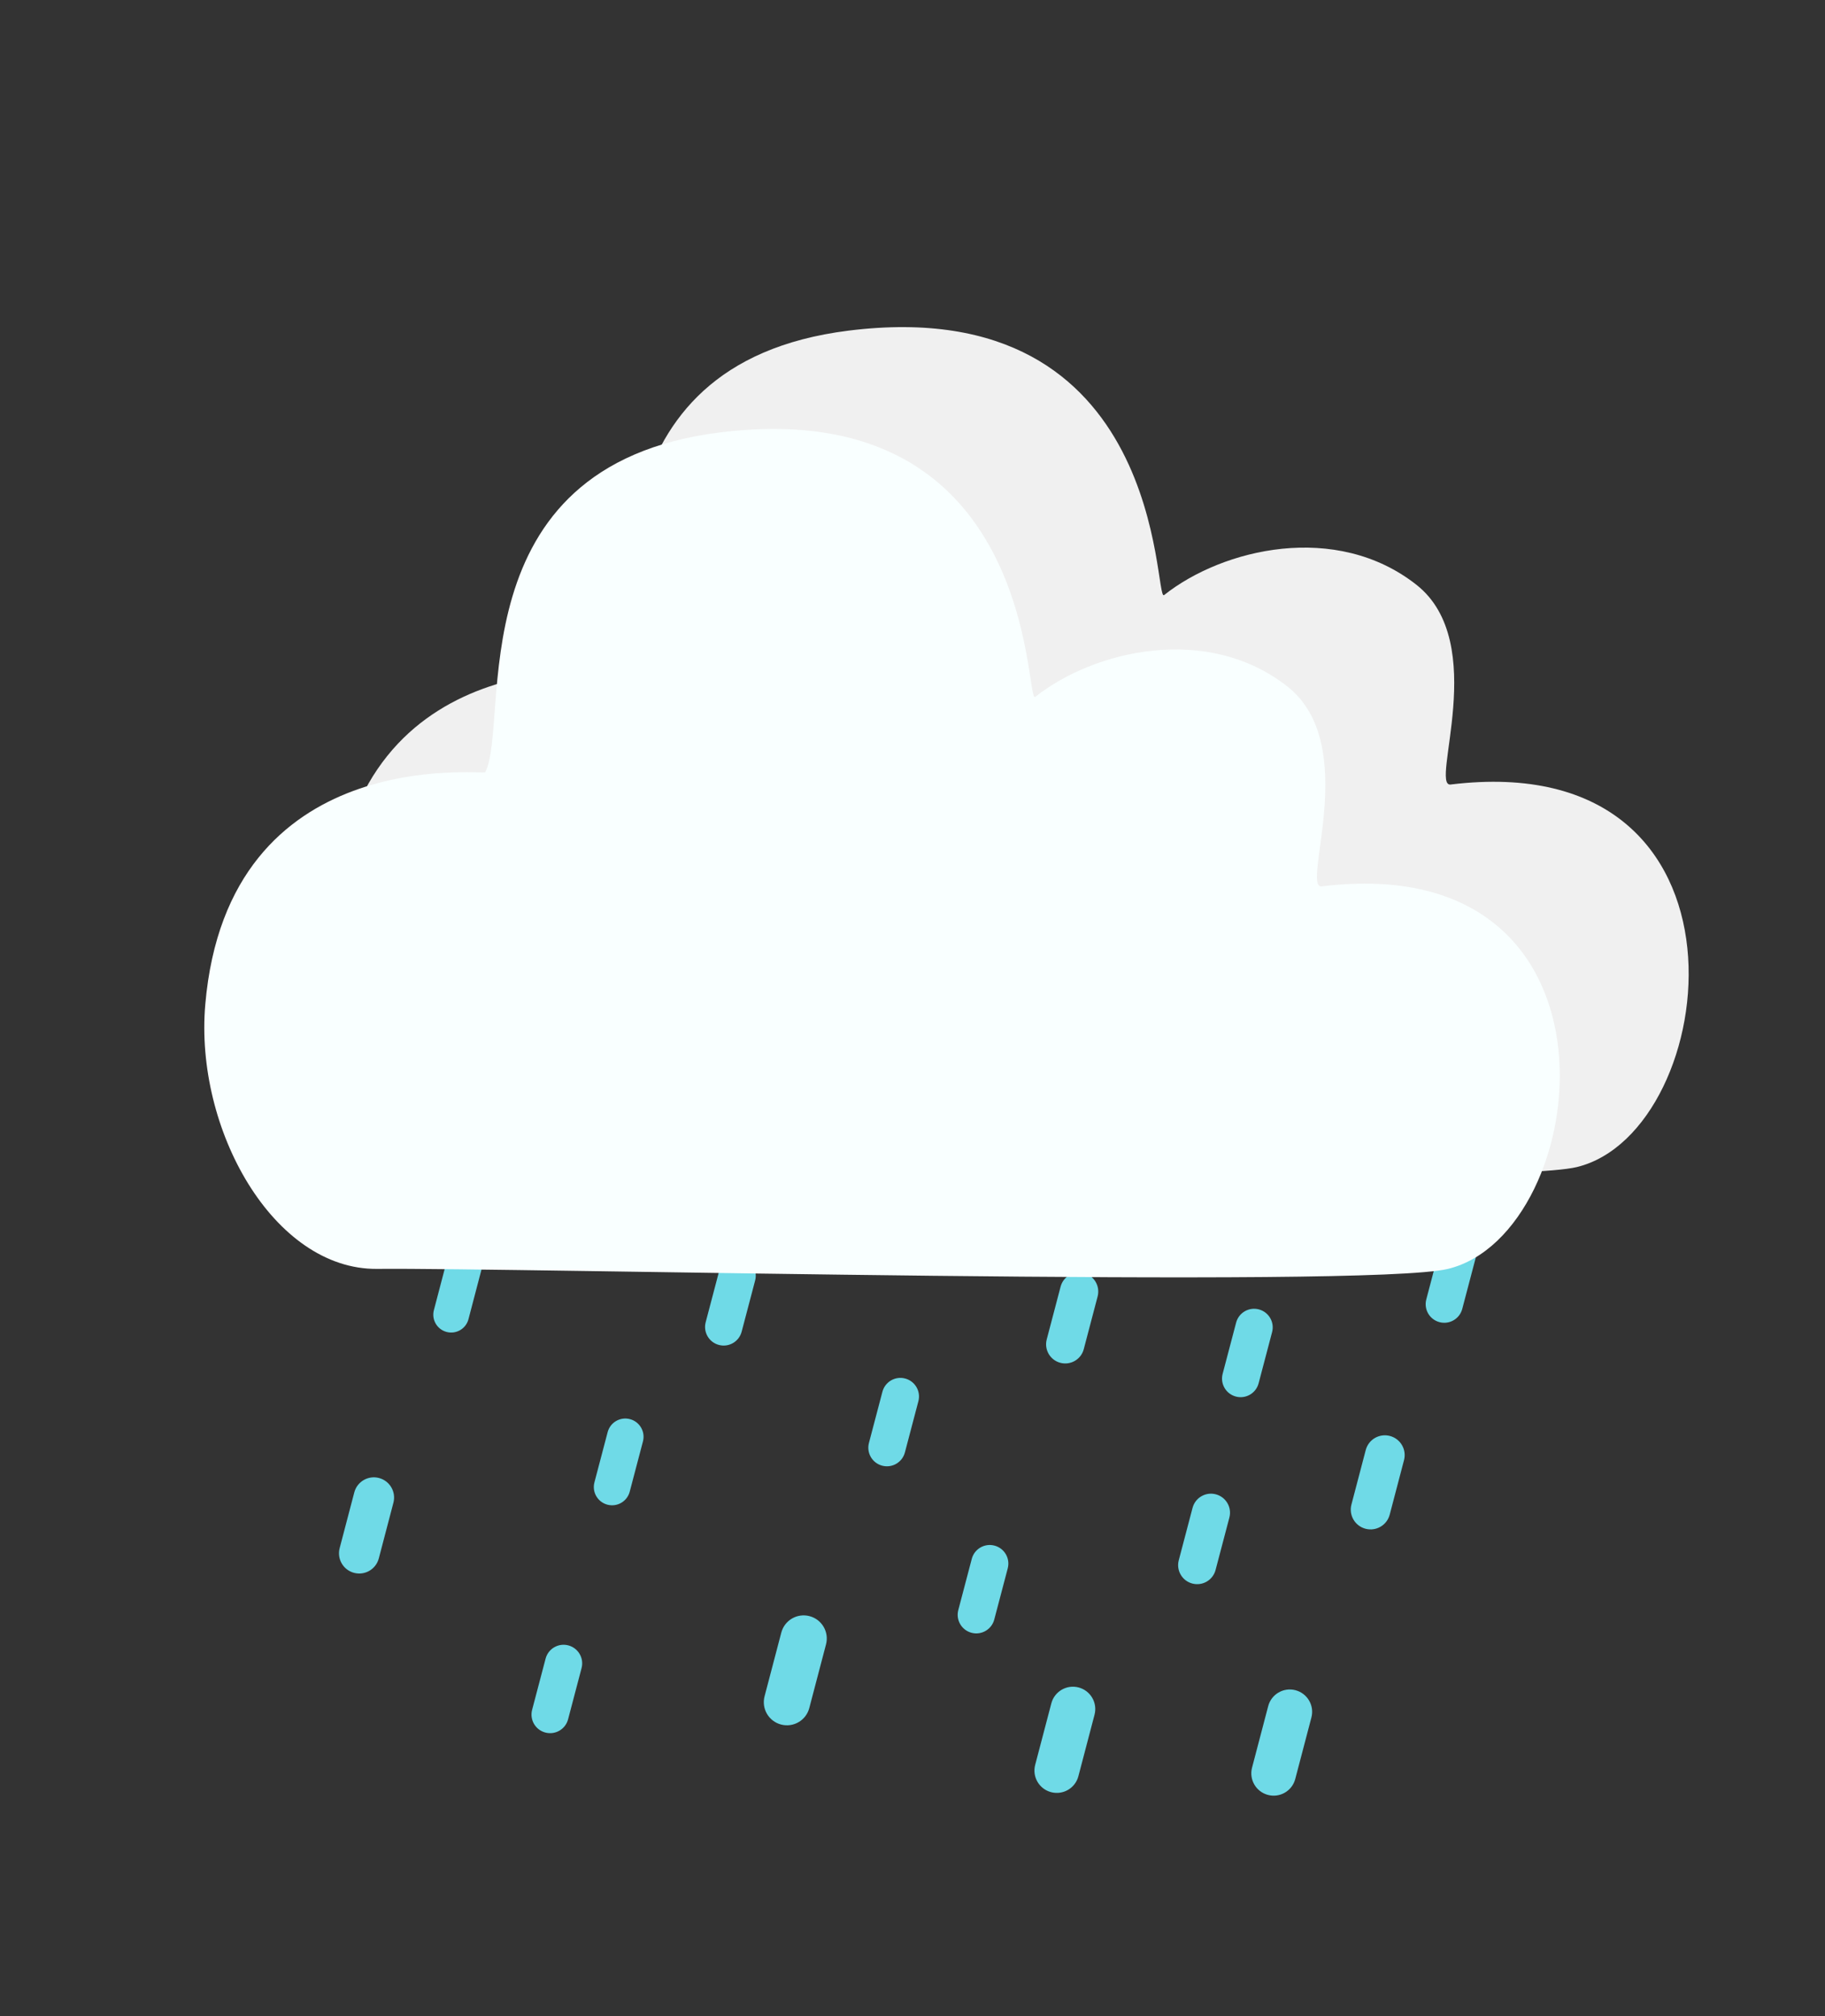 <?xml version="1.0" encoding="UTF-8" standalone="no"?>
<!DOCTYPE svg PUBLIC "-//W3C//DTD SVG 1.1//EN" "http://www.w3.org/Graphics/SVG/1.1/DTD/svg11.dtd">
<svg width="100%" height="100%" viewBox="0 0 2124 2346" version="1.1" xmlns="http://www.w3.org/2000/svg" xmlns:xlink="http://www.w3.org/1999/xlink" xml:space="preserve" xmlns:serif="http://www.serif.com/" style="fill-rule:evenodd;clip-rule:evenodd;stroke-linejoin:round;stroke-miterlimit:2;">
    <rect x="0" y="0" width="2124" height="2346" fill="#333333" stroke="none"/>
    <g transform="matrix(1,0,0,1,-156,-8602)">
        <g id="Prancheta9" transform="matrix(1,0,0,1,156,0)">
            <rect x="0" y="8602" width="2124" height="2346" style="fill:none;"/>
            <g id="shower-rain-day" serif:id="shower rain day" transform="matrix(1,0,0,1,-84,-363)">
                <g transform="matrix(1,0,0,1,-267.864,-328)">
                    <g transform="matrix(0.774,0.203,-0.203,0.774,2380.63,2238.19)">
                        <path d="M930,10780C930,10765.6 918.35,10754 904,10754C889.65,10754 878,10765.6 878,10780L878,10854C878,10868.4 889.65,10880 904,10880C918.35,10880 930,10868.4 930,10854L930,10780Z" style="fill:rgb(111,218,231);"/>
                    </g>
                    <g transform="matrix(0.876,0.23,-0.23,0.876,2474.46,1384.32)">
                        <path d="M930,10780C930,10765.6 918.35,10754 904,10754C889.65,10754 878,10765.6 878,10780L878,10854C878,10868.4 889.65,10880 904,10880C918.35,10880 930,10868.4 930,10854L930,10780Z" style="fill:rgb(111,218,231);"/>
                    </g>
                    <g transform="matrix(0.967,0.254,-0.254,0.967,3464.53,627.726)">
                        <path d="M930,10780C930,10765.6 918.35,10754 904,10754C889.65,10754 878,10765.6 878,10780L878,10854C878,10868.4 889.65,10880 904,10880C918.35,10880 930,10868.4 930,10854L930,10780Z" style="fill:rgb(111,218,231);"/>
                    </g>
                    <g transform="matrix(0.967,0.254,-0.254,0.967,3716.93,630.938)">
                        <path d="M930,10780C930,10765.6 918.35,10754 904,10754C889.65,10754 878,10765.6 878,10780L878,10854C878,10868.4 889.65,10880 904,10880C918.35,10880 930,10868.4 930,10854L930,10780Z" style="fill:rgb(111,218,231);"/>
                    </g>
                    <g transform="matrix(0.79,0.208,-0.208,0.79,2607.69,2260.56)">
                        <path d="M930,10780C930,10765.6 918.35,10754 904,10754C889.65,10754 878,10765.6 878,10780L878,10854C878,10868.4 889.65,10880 904,10880C918.35,10880 930,10868.4 930,10854L930,10780Z" style="fill:rgb(111,218,231);"/>
                    </g>
                    <g transform="matrix(0.829,0.218,-0.218,0.829,3208.39,1662.14)">
                        <path d="M930,10780C930,10765.6 918.35,10754 904,10754C889.65,10754 878,10765.6 878,10780L878,10854C878,10868.4 889.65,10880 904,10880C918.35,10880 930,10868.4 930,10854L930,10780Z" style="fill:rgb(111,218,231);"/>
                    </g>
                    <g transform="matrix(0.824,0.217,-0.217,0.824,3355.59,1974.26)">
                        <path d="M930,10780C930,10765.6 918.35,10754 904,10754C889.65,10754 878,10765.6 878,10780L878,10854C878,10868.4 889.65,10880 904,10880C918.35,10880 930,10868.4 930,10854L930,10780Z" style="fill:rgb(111,218,231);"/>
                    </g>
                    <g transform="matrix(0.857,0.225,-0.225,0.857,3614.4,1544.25)">
                        <path d="M930,10780C930,10765.6 918.35,10754 904,10754C889.65,10754 878,10765.6 878,10780L878,10854C878,10868.4 889.65,10880 904,10880C918.35,10880 930,10868.4 930,10854L930,10780Z" style="fill:rgb(111,218,231);"/>
                    </g>
                    <g transform="matrix(1.001,0.263,-0.263,1.001,3217.42,170.978)">
                        <path d="M930,10780C930,10765.6 918.35,10754 904,10754C889.65,10754 878,10765.6 878,10780L878,10854C878,10868.4 889.65,10880 904,10880C918.35,10880 930,10868.4 930,10854L930,10780Z" style="fill:rgb(111,218,231);"/>
                    </g>
                    <g transform="matrix(0.805,0.212,-0.212,0.805,2565.42,2358.89)">
                        <path d="M930,10780C930,10765.6 918.35,10754 904,10754C889.65,10754 878,10765.6 878,10780L878,10854C878,10868.4 889.65,10880 904,10880C918.35,10880 930,10868.4 930,10854L930,10780Z" style="fill:rgb(111,218,231);"/>
                    </g>
                    <g transform="matrix(0.805,0.212,-0.212,0.805,2767.42,1907.89)">
                        <path d="M930,10780C930,10765.6 918.35,10754 904,10754C889.65,10754 878,10765.6 878,10780L878,10854C878,10868.4 889.65,10880 904,10880C918.35,10880 930,10868.4 930,10854L930,10780Z" style="fill:rgb(111,218,231);"/>
                    </g>
                    <g transform="matrix(0.805,0.212,-0.212,0.805,2957.42,2048.37)">
                        <path d="M930,10780C930,10765.6 918.35,10754 904,10754C889.65,10754 878,10765.6 878,10780L878,10854C878,10868.4 889.65,10880 904,10880C918.35,10880 930,10868.4 930,10854L930,10780Z" style="fill:rgb(111,218,231);"/>
                    </g>
                    <g transform="matrix(0.805,0.212,-0.212,0.805,3061.42,2242.8)">
                        <path d="M930,10780C930,10765.6 918.35,10754 904,10754C889.65,10754 878,10765.6 878,10780L878,10854C878,10868.4 889.65,10880 904,10880C918.35,10880 930,10868.4 930,10854L930,10780Z" style="fill:rgb(111,218,231);"/>
                    </g>
                    <g transform="matrix(0.805,0.212,-0.212,0.805,3369.08,1967.94)">
                        <path d="M930,10780C930,10765.6 918.35,10754 904,10754C889.65,10754 878,10765.6 878,10780L878,10854C878,10868.4 889.65,10880 904,10880C918.35,10880 930,10868.4 930,10854L930,10780Z" style="fill:rgb(111,218,231);"/>
                    </g>
                    <g transform="matrix(0.805,0.212,-0.212,0.805,3606.08,1881.37)">
                        <path d="M930,10780C930,10765.6 918.35,10754 904,10754C889.65,10754 878,10765.6 878,10780L878,10854C878,10868.4 889.65,10880 904,10880C918.35,10880 930,10868.4 930,10854L930,10780Z" style="fill:rgb(111,218,231);"/>
                    </g>
                </g>
                <g transform="matrix(1,0,0,1,-22.539,2306)">
                    <g transform="matrix(1.413,0,0,1.413,-266.732,2691.34)">
                        <path d="M681,3769C792.068,3767.86 1496.06,3785.26 1563,3769C1682.66,3739.93 1720.6,3422.02 1459,3454C1441.37,3456.16 1491.66,3337.47 1430.84,3289.53C1364.72,3237.43 1271.27,3259.68 1223,3298C1214.3,3304.91 1226.09,3047.36 963.045,3080.24C744.434,3107.57 791.051,3319.37 770,3360C768.738,3362.44 558.14,3334.91 539.411,3551.23C530.515,3653.97 595.606,3769.87 681,3769Z" style="fill:rgb(240,240,240);"/>
                    </g>
                    <g transform="matrix(1.413,0,0,1.413,-416.732,2809.84)">
                        <path d="M681,3769C792.068,3767.86 1496.06,3785.26 1563,3769C1682.66,3739.93 1720.6,3422.02 1459,3454C1441.37,3456.16 1491.66,3337.47 1430.84,3289.53C1364.72,3237.43 1271.27,3259.68 1223,3298C1214.3,3304.91 1226.09,3047.36 963.045,3080.24C744.434,3107.57 791.051,3319.37 770,3360C768.738,3362.44 558.14,3334.91 539.411,3551.23C530.515,3653.97 595.606,3769.87 681,3769Z" style="fill:rgb(249,255,255);"/>
                    </g>
                </g>
            </g>
        </g>
    </g>
</svg>
